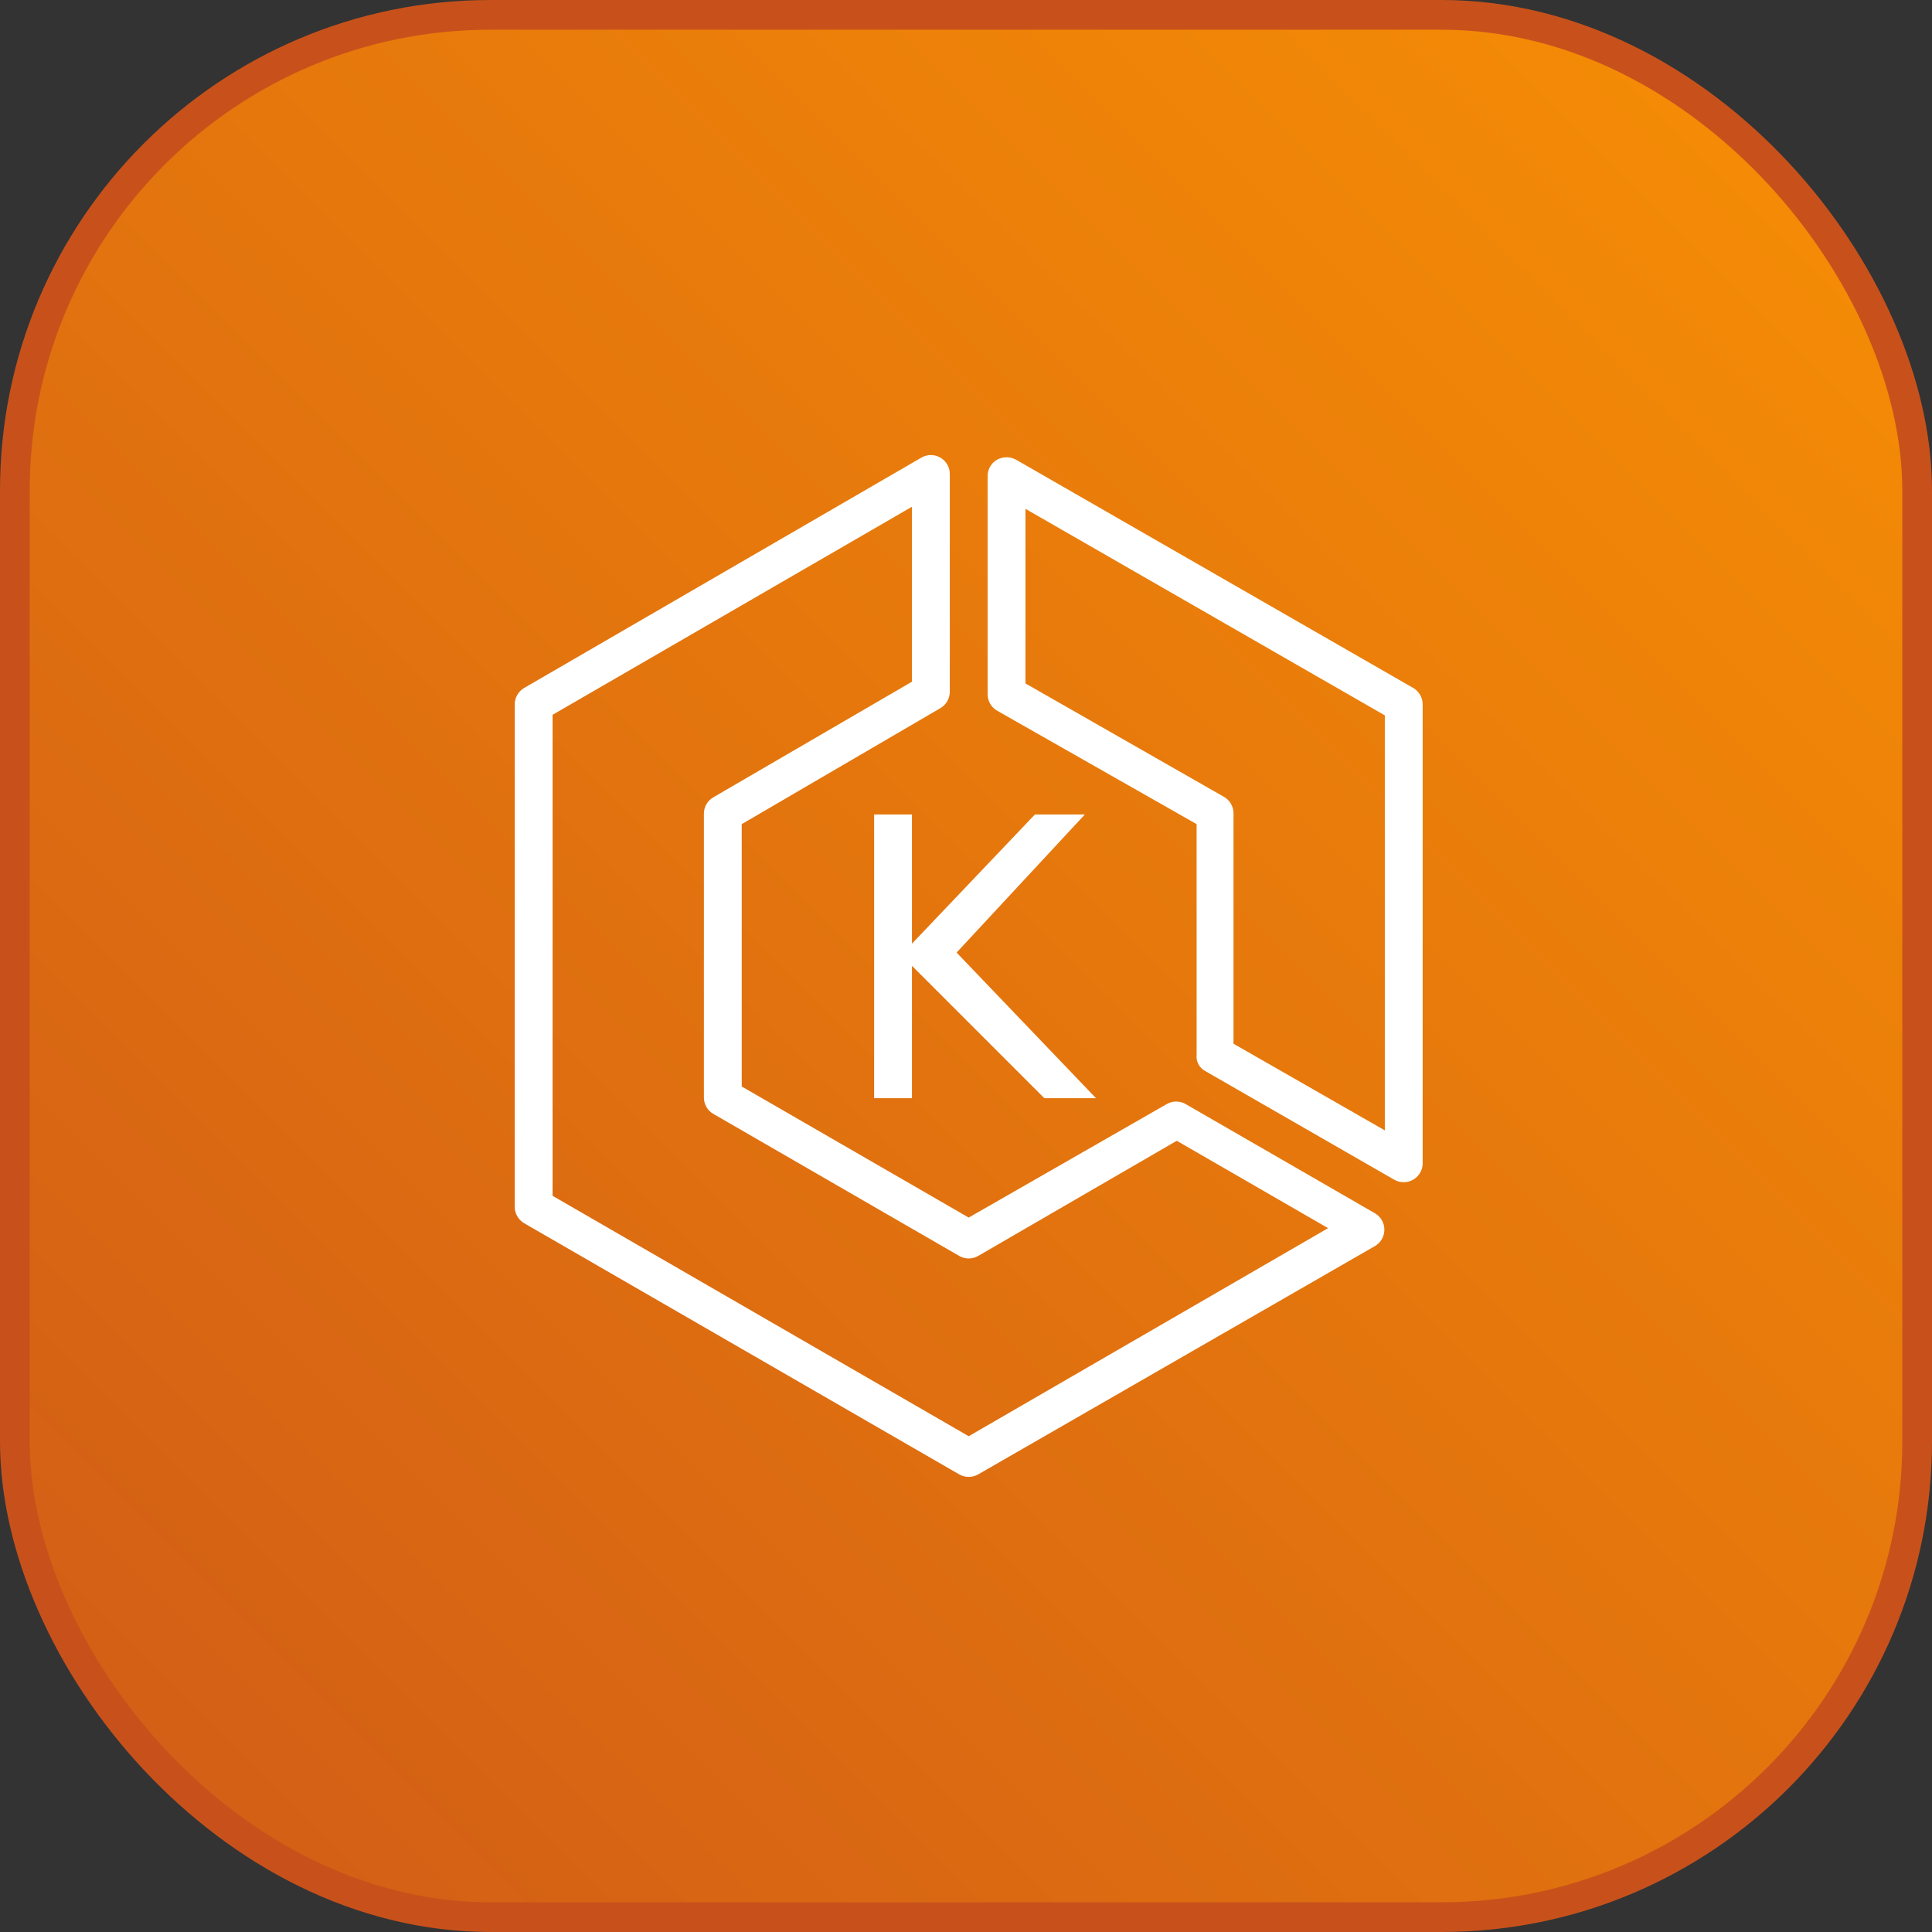 <?xml version="1.0" encoding="UTF-8"?>
<svg width="65px" height="65px" viewBox="0 0 65 65" version="1.1" xmlns="http://www.w3.org/2000/svg" xmlns:xlink="http://www.w3.org/1999/xlink">
    <rect x="0" y="0" width="65" height="65" fill="#333333" stroke="none"/>
    <!-- Generator: Sketch 63.1 (92452) - https://sketch.com -->
    <title>eksclusterclass.icon</title>
    <desc>Created with Sketch.</desc>
    <defs>
        <linearGradient x1="-20.707%" y1="120.707%" x2="120.707%" y2="-20.707%" id="linearGradient-1">
            <stop stop-color="#C8511B" offset="0%"></stop>
            <stop stop-color="#FF9900" offset="100%"></stop>
        </linearGradient>
    </defs>
    <g id="eksclusterclass.icon" stroke="none" stroke-width="1" fill="none" fill-rule="evenodd">
        <g id="EKS-cluster-icon-Copy" fill-rule="nonzero">
            <rect id="Orange_Gradient" stroke="#C8511B" fill="url(#linearGradient-1)" x="0.5" y="0.5" width="64" height="64" rx="16"></rect>
            <g id="Icon_Test" transform="translate(17, 15)" fill="#FFFFFF">
                <path d="M15.591,34.688 C15.479,34.689 15.37,34.66 15.273,34.605 L0.636,26.155 C0.439,26.04 0.317,25.829 0.318,25.601 L0.318,8.699 C0.317,8.471 0.439,8.26 0.636,8.145 L14,0.395 C14.197,0.281 14.439,0.281 14.636,0.395 C14.834,0.509 14.955,0.72 14.955,0.948 L14.955,8.273 C14.955,8.501 14.834,8.712 14.636,8.826 L7.955,12.727 L7.955,21.554 L15.591,25.964 L22.254,22.145 C22.451,22.032 22.693,22.032 22.89,22.145 L29.254,25.817 C29.453,25.93 29.576,26.142 29.576,26.371 C29.576,26.6 29.453,26.812 29.254,26.925 L15.909,34.605 C15.812,34.66 15.702,34.689 15.591,34.688 L15.591,34.688 Z M1.591,25.232 L15.591,33.32 L27.682,26.32 L22.591,23.38 L15.909,27.255 C15.712,27.369 15.47,27.369 15.273,27.255 L7,22.476 C6.802,22.362 6.681,22.151 6.682,21.923 L6.682,12.377 C6.681,12.149 6.802,11.938 7,11.824 L13.682,7.935 L13.682,2.049 L1.591,9.049 L1.591,25.232 Z" id="Shape"></path>
                <path d="M30.227,24.774 C30.116,24.774 30.006,24.746 29.909,24.691 L23.545,21.032 C23.345,20.924 23.232,20.704 23.259,20.478 L23.259,12.727 L16.545,8.909 C16.348,8.795 16.226,8.584 16.227,8.355 L16.227,1.018 C16.226,0.79 16.348,0.579 16.545,0.465 C16.744,0.358 16.983,0.358 17.182,0.465 L30.545,8.145 C30.743,8.26 30.865,8.471 30.864,8.699 L30.864,24.137 C30.864,24.489 30.579,24.774 30.227,24.774 Z M24.5,20.115 L29.591,23.03 L29.591,9.068 L17.5,2.119 L17.5,7.993 L24.182,11.811 C24.378,11.924 24.499,12.132 24.5,12.358 L24.5,20.115 Z" id="Shape"></path>
                <polygon id="Path" points="12.409 21.948 12.409 12.403 13.682 12.403 13.682 16.749 17.818 12.403 19.498 12.403 15.184 17.048 19.874 21.948 18.136 21.948 13.682 17.494 13.682 21.948"></polygon>
            </g>
        </g>
    </g>
</svg>